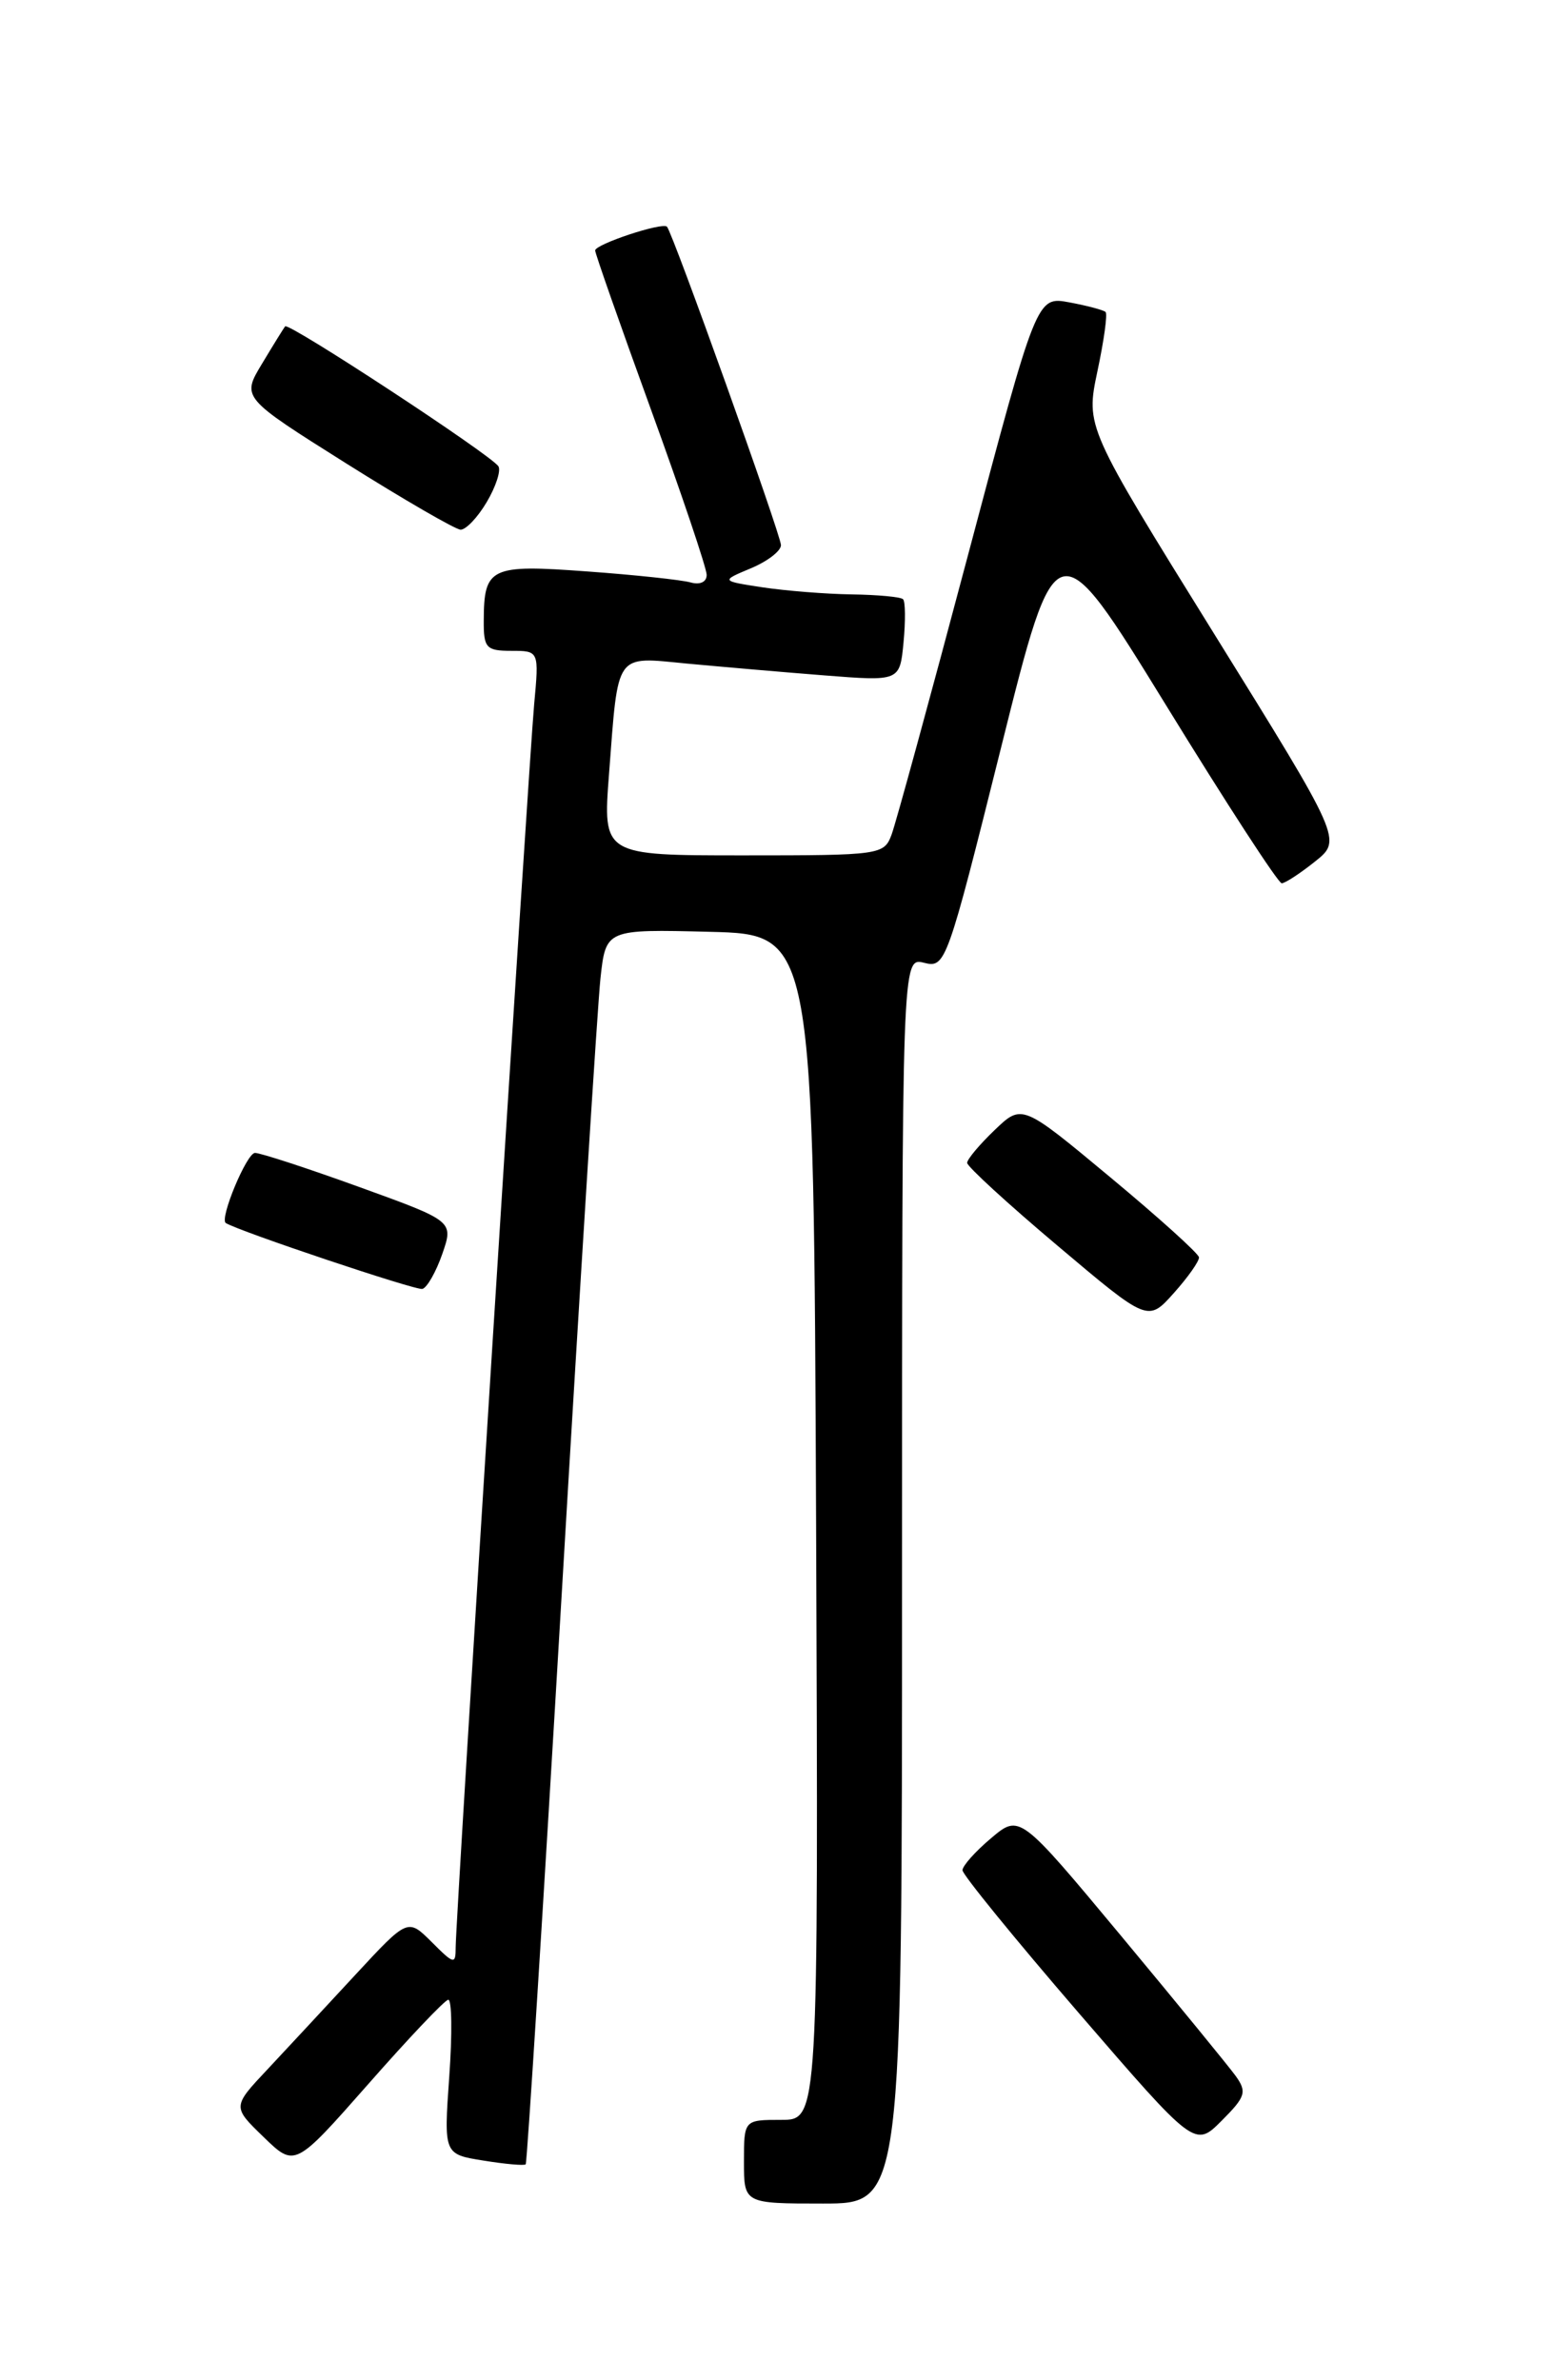 <?xml version="1.0" encoding="UTF-8" standalone="no"?>
<!DOCTYPE svg PUBLIC "-//W3C//DTD SVG 1.1//EN" "http://www.w3.org/Graphics/SVG/1.1/DTD/svg11.dtd" >
<svg xmlns="http://www.w3.org/2000/svg" xmlns:xlink="http://www.w3.org/1999/xlink" version="1.1" viewBox="0 0 167 256">
 <g >
 <path fill="currentColor"
d=" M 97.00 169.98 C 97.00 102.96 97.00 102.96 99.36 103.55 C 101.68 104.14 101.83 103.71 107.65 80.40 C 113.58 56.65 113.58 56.65 125.37 75.82 C 131.85 86.37 137.45 95.00 137.83 95.00 C 138.20 94.99 139.81 93.94 141.41 92.66 C 144.32 90.34 144.32 90.34 130.53 68.12 C 116.75 45.91 116.75 45.91 118.01 39.93 C 118.71 36.64 119.11 33.78 118.89 33.56 C 118.68 33.35 116.92 32.88 114.99 32.52 C 111.48 31.87 111.48 31.87 104.10 59.68 C 100.04 74.98 96.34 88.51 95.88 89.75 C 95.07 91.95 94.70 92.00 79.93 92.00 C 64.82 92.00 64.82 92.00 65.49 83.25 C 66.50 70.01 66.07 70.62 73.86 71.37 C 77.51 71.71 84.16 72.29 88.63 72.64 C 96.76 73.28 96.76 73.28 97.16 69.09 C 97.38 66.78 97.36 64.69 97.11 64.45 C 96.87 64.20 94.38 63.97 91.58 63.93 C 88.79 63.89 84.47 63.54 82.00 63.17 C 77.50 62.48 77.50 62.48 80.75 61.12 C 82.54 60.37 83.99 59.25 83.98 58.63 C 83.96 57.50 72.32 24.98 71.72 24.38 C 71.21 23.88 64.00 26.27 64.00 26.94 C 64.00 27.27 66.70 34.96 69.99 44.02 C 73.28 53.08 75.98 61.09 75.99 61.82 C 76.00 62.60 75.28 62.93 74.25 62.64 C 73.29 62.37 68.28 61.83 63.13 61.46 C 52.72 60.69 52.04 61.01 52.02 66.75 C 52.00 69.69 52.28 70.00 54.98 70.00 C 57.97 70.00 57.97 70.00 57.44 75.75 C 56.83 82.47 49.00 206.43 49.00 209.43 C 49.00 211.32 48.83 211.29 46.43 208.88 C 43.85 206.31 43.85 206.31 38.21 212.40 C 35.11 215.76 30.86 220.32 28.78 222.55 C 24.98 226.59 24.98 226.59 28.35 229.85 C 31.71 233.11 31.71 233.11 39.61 224.14 C 43.95 219.20 47.82 215.12 48.20 215.08 C 48.59 215.04 48.64 218.76 48.31 223.35 C 47.72 231.70 47.72 231.70 52.00 232.38 C 54.34 232.76 56.39 232.94 56.53 232.78 C 56.68 232.63 58.42 205.05 60.40 171.50 C 62.38 137.95 64.26 108.12 64.57 105.22 C 65.15 99.94 65.15 99.94 76.33 100.22 C 87.50 100.50 87.50 100.50 87.76 164.25 C 88.01 228.00 88.01 228.00 84.01 228.00 C 80.00 228.00 80.00 228.00 80.00 232.50 C 80.00 237.00 80.00 237.00 88.50 237.00 C 97.00 237.00 97.00 237.00 97.00 169.98 Z  M 132.88 223.28 C 132.12 222.23 126.58 215.46 120.58 208.24 C 109.65 195.11 109.65 195.11 106.58 197.70 C 104.88 199.13 103.50 200.68 103.50 201.15 C 103.50 201.62 109.12 208.52 115.99 216.49 C 128.49 230.98 128.49 230.98 131.37 228.09 C 133.94 225.52 134.11 225.00 132.88 223.28 Z  M 128.93 135.23 C 128.90 134.83 124.60 130.95 119.38 126.61 C 109.90 118.72 109.90 118.72 106.95 121.55 C 105.33 123.10 104.00 124.69 104.00 125.07 C 104.00 125.46 108.37 129.47 113.72 133.98 C 123.44 142.19 123.44 142.19 126.22 139.08 C 127.75 137.37 128.97 135.64 128.93 135.23 Z  M 47.56 134.87 C 48.78 131.34 48.78 131.34 38.64 127.67 C 33.06 125.65 28.01 124.00 27.42 124.00 C 26.53 124.00 23.58 131.09 24.28 131.54 C 25.64 132.41 44.74 138.82 45.42 138.63 C 45.92 138.50 46.89 136.80 47.56 134.87 Z  M 52.34 54.00 C 53.32 52.35 53.88 50.62 53.60 50.16 C 52.86 48.96 31.02 34.63 30.66 35.10 C 30.49 35.32 29.37 37.13 28.17 39.13 C 25.98 42.76 25.98 42.76 37.24 49.85 C 43.43 53.74 48.97 56.95 49.53 56.97 C 50.10 56.98 51.37 55.65 52.34 54.00 Z "/>
</g>
</svg>